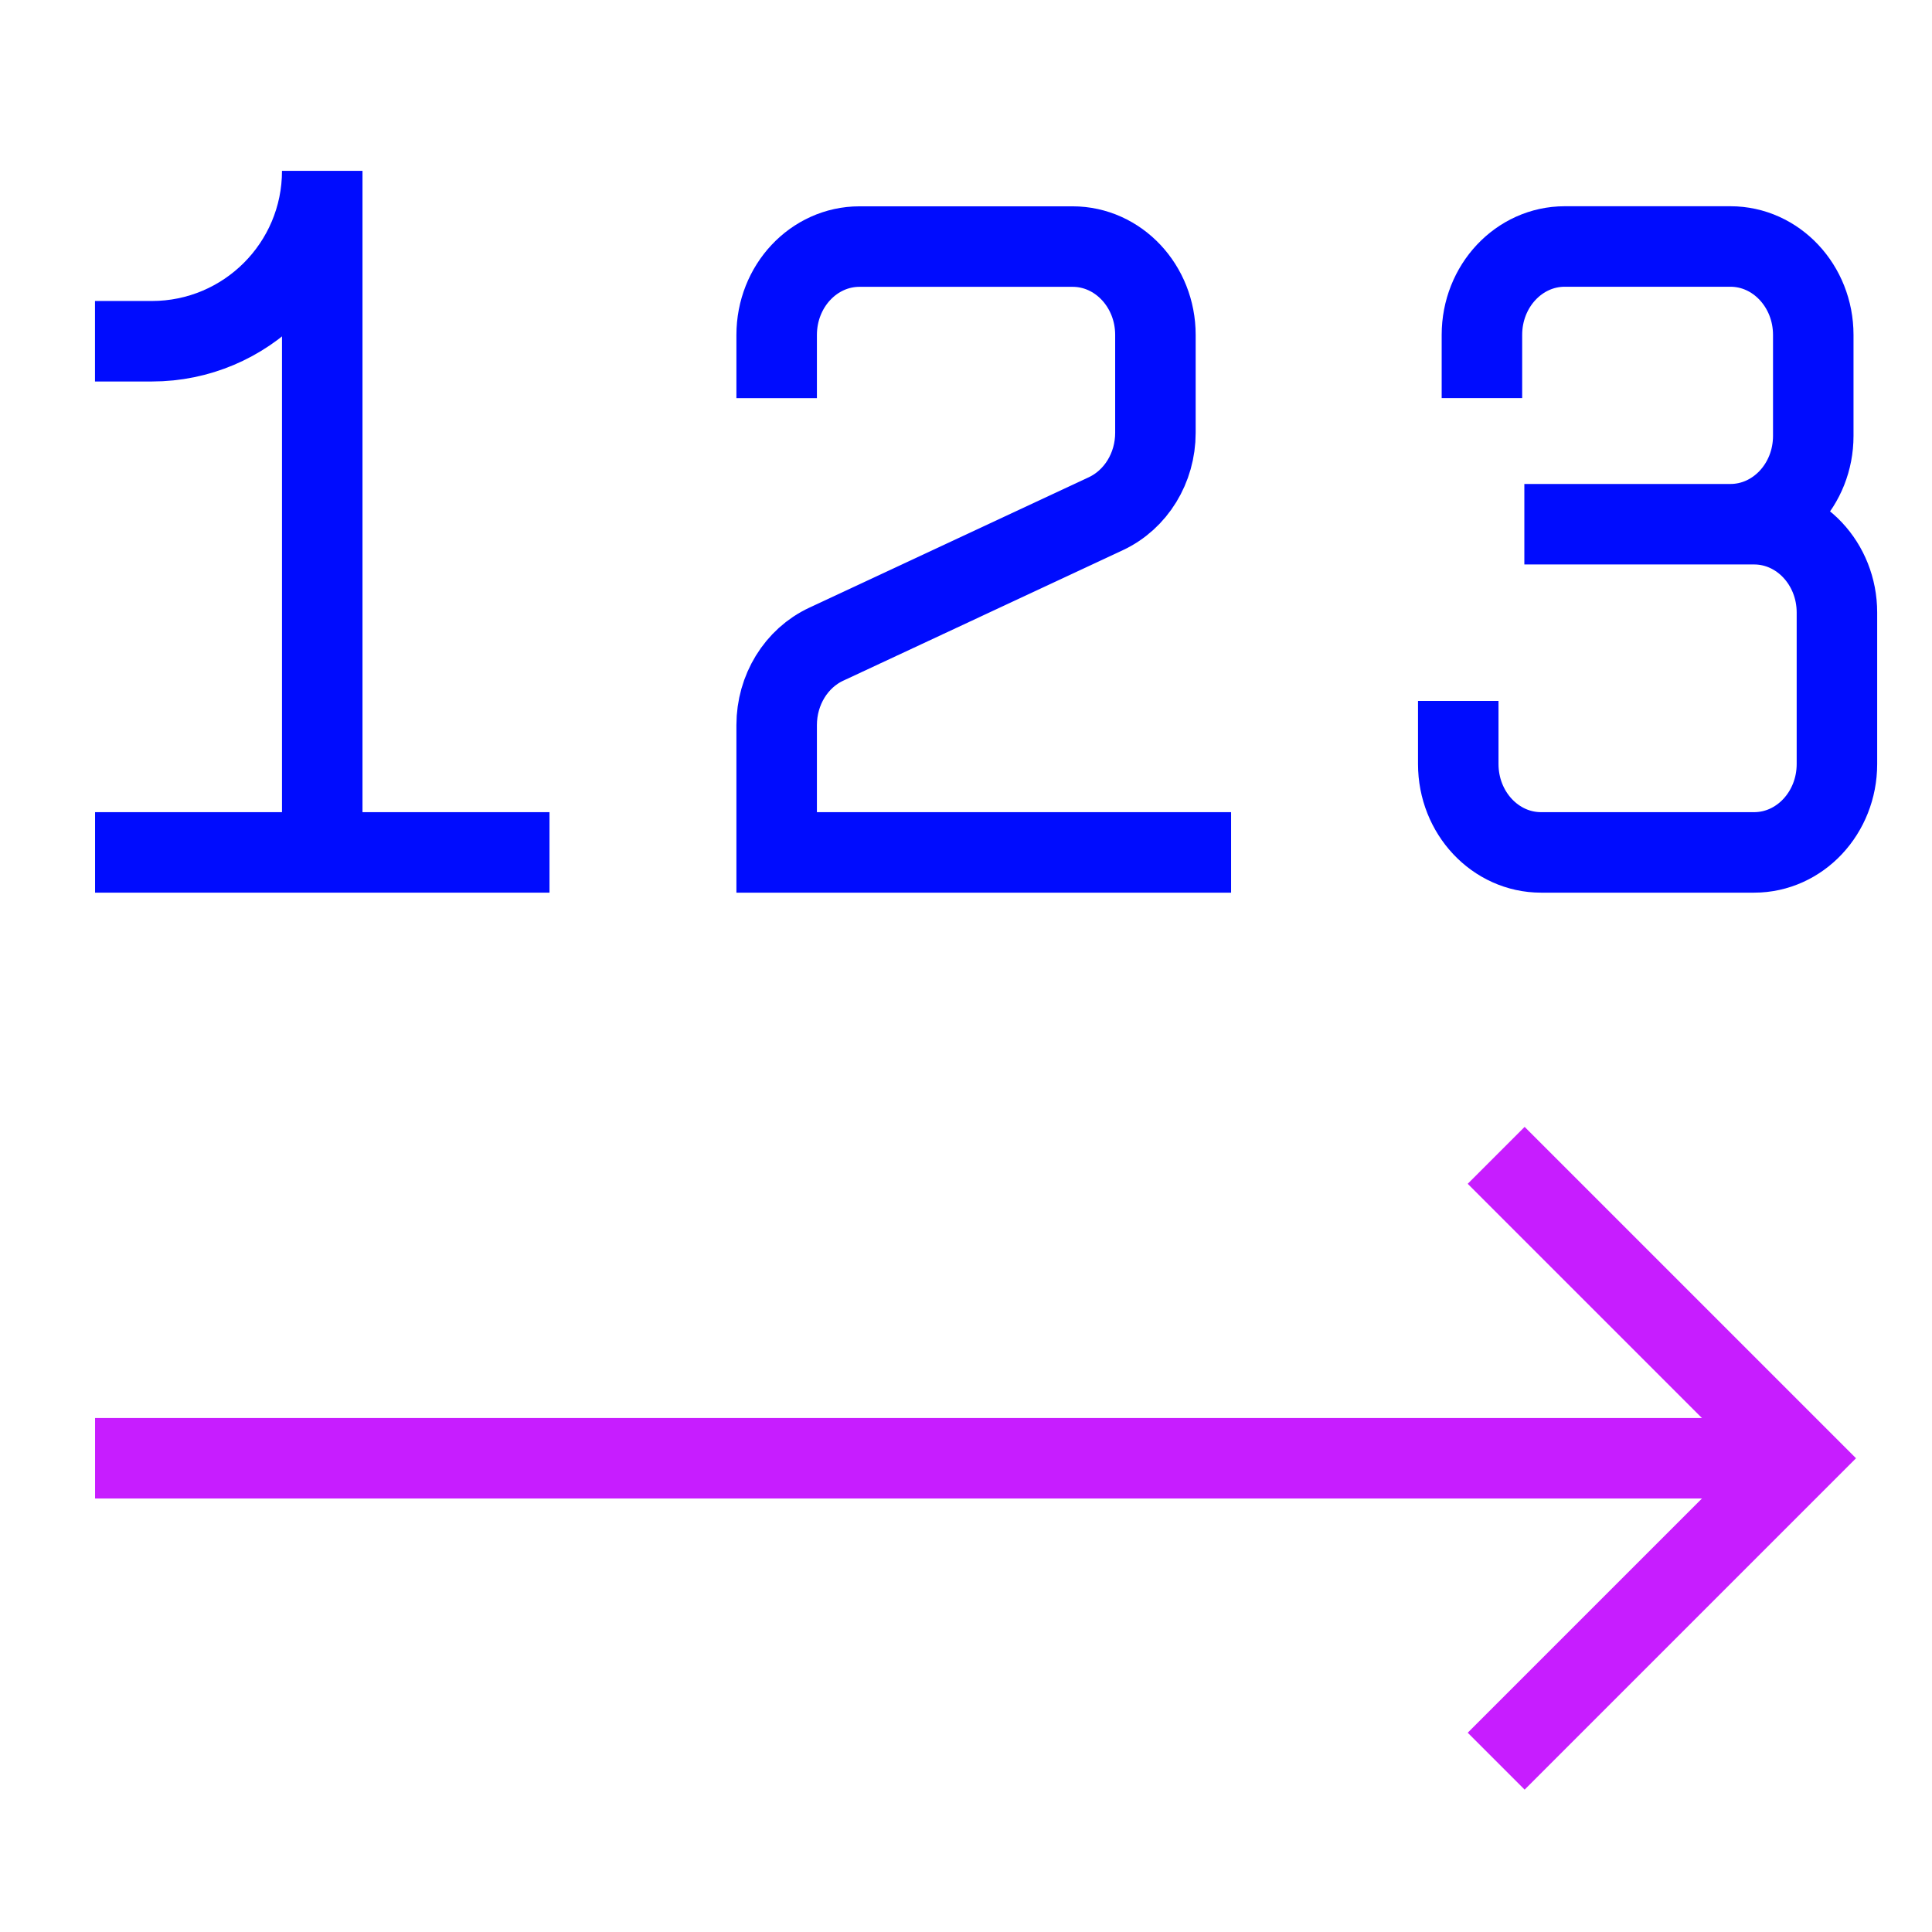 <svg xmlns="http://www.w3.org/2000/svg" fill="none" viewBox="0 0 24 24" id="Steps-Number--Streamline-Sharp-Neon">
  <desc>
    Steps Number Streamline Icon: https://streamlinehq.com
  </desc>
  <g id="steps-number--interface-number-internet-menu-progress">
    <path id="Vector" stroke="#000cfe" d="M4.003 10.589V2.122c0 1.169 -0.948 2.117 -2.117 2.117h-0.706" stroke-width="1"></path>
    <path id="Vector_2" stroke="#000cfe" d="M6.826 10.589H1.181" stroke-width="1"></path>
    <path id="Vector 3" stroke="#000cfe" d="M15.293 10.589H9.648V9.007c0 -0.436 0.242 -0.831 0.617 -1.005l3.471 -1.62c0.375 -0.175 0.617 -0.569 0.617 -1.005V4.16c0 -0.606 -0.461 -1.097 -1.029 -1.097H10.677c-0.568 0 -1.029 0.491 -1.029 1.098v0.785" stroke-width="1"></path>
    <path id="Vector_3" stroke="#000cfe" d="M18.936 6.512h2.56m0 0h0.294c0.568 0 1.029 0.491 1.029 1.097v1.882c0 0.606 -0.461 1.098 -1.029 1.098h-2.646c-0.568 0 -1.029 -0.491 -1.029 -1.098v-0.784m3.381 -2.195c0.568 0 1.029 -0.491 1.029 -1.097V4.16c0 -0.606 -0.461 -1.098 -1.029 -1.098h-2.058c-0.568 0 -1.029 0.491 -1.029 1.098v0.785" stroke-width="1"></path>
    <path id="Rectangle 33" stroke="#c71dff" d="m18.586 14.352 3.763 3.763 -3.763 3.763" stroke-width="1"></path>
    <path id="Rectangle 34" stroke="#c71dff" d="M1.181 18.115h21.168" stroke-width="1"></path>
  </g>
</svg>